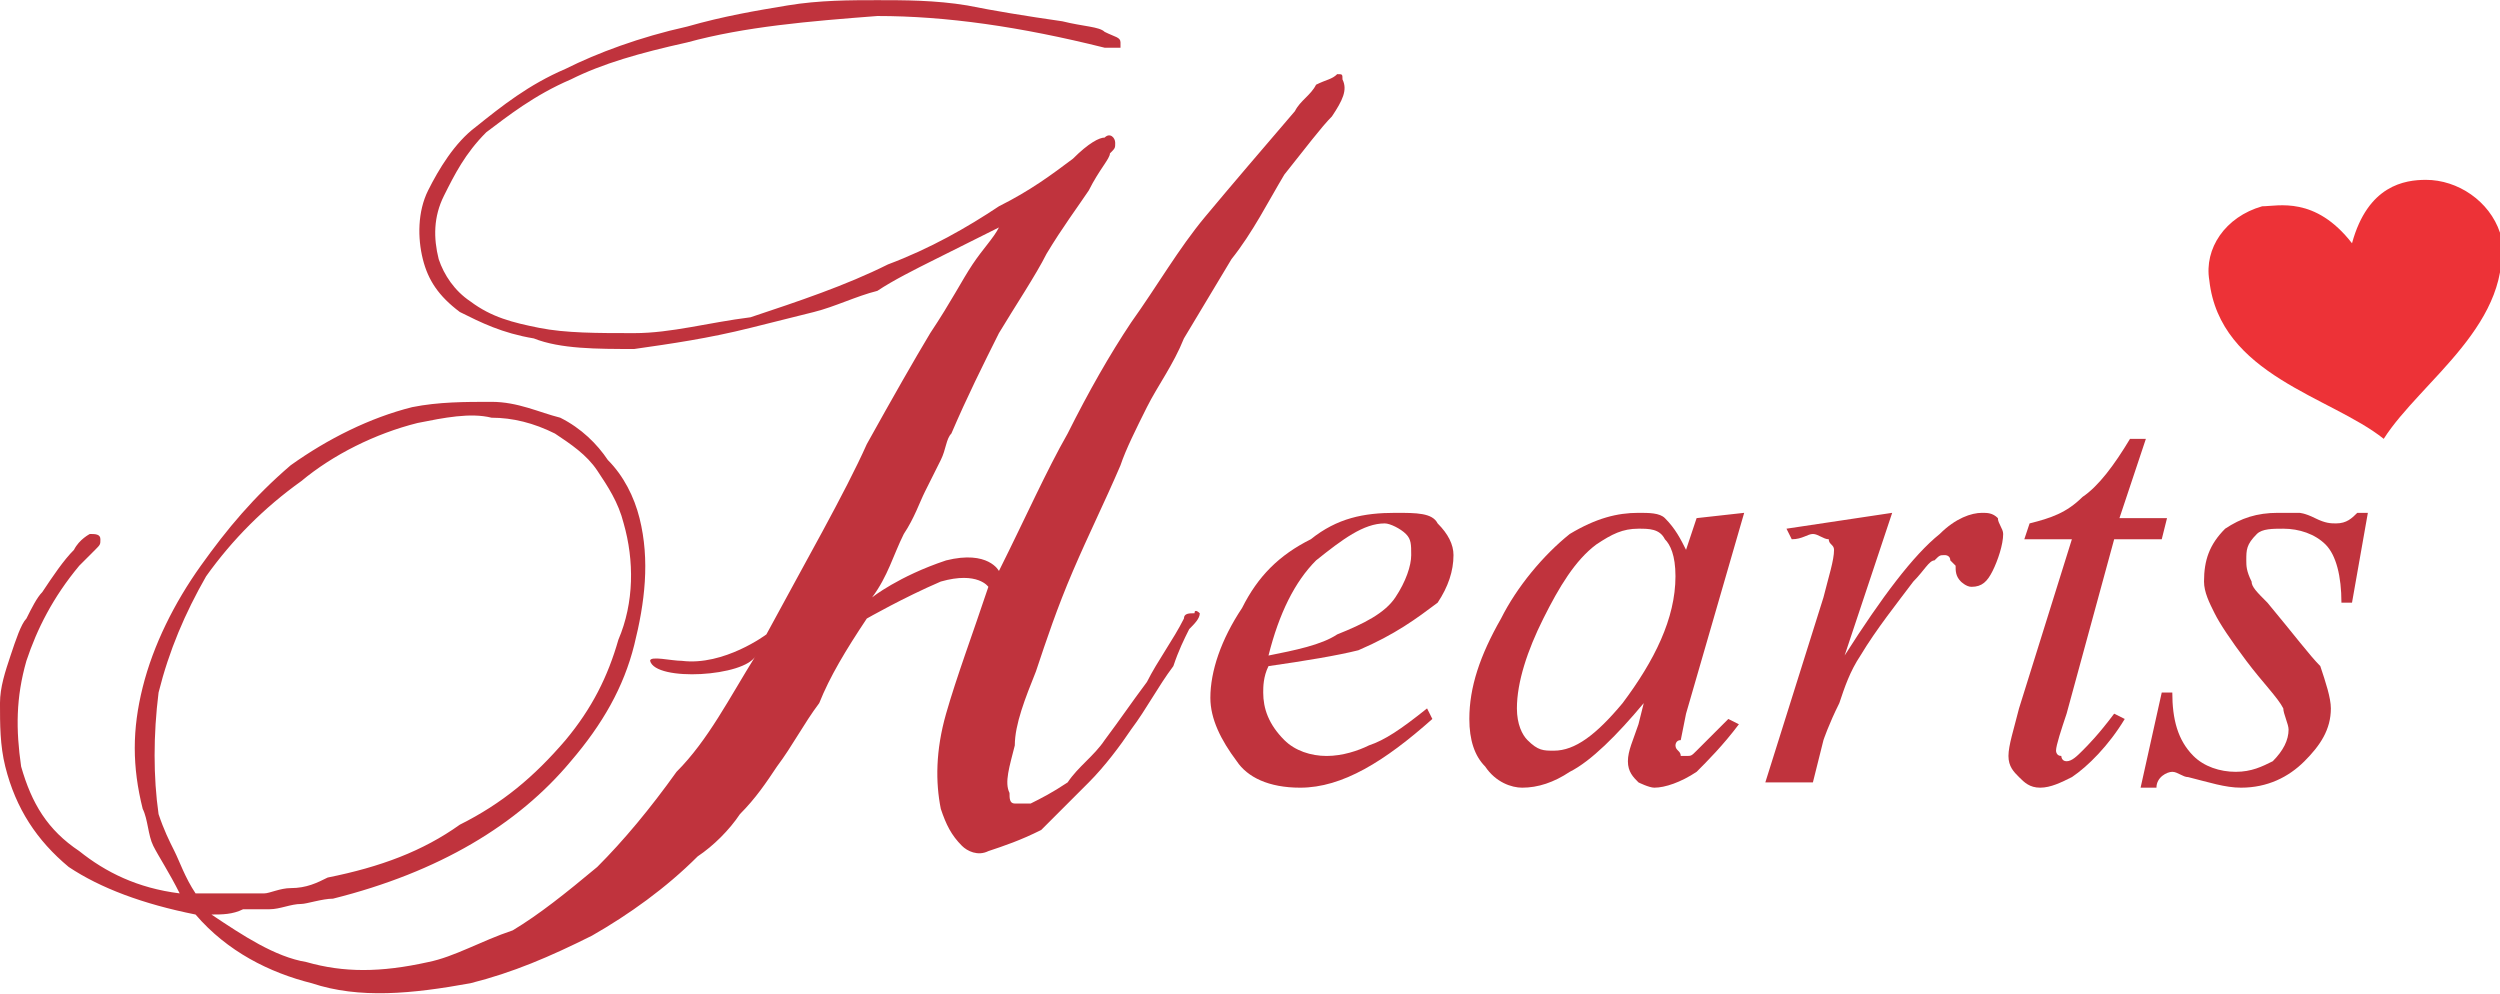 <?xml version="1.0" encoding="UTF-8"?>
<!DOCTYPE svg PUBLIC "-//W3C//DTD SVG 1.1//EN" "http://www.w3.org/Graphics/SVG/1.1/DTD/svg11.dtd">
<!-- Creator: CorelDRAW X8 -->
<svg xmlns="http://www.w3.org/2000/svg" xml:space="preserve" width="1.821in" height="0.724in" version="1.1" style="shape-rendering:geometricPrecision; text-rendering:geometricPrecision; image-rendering:optimizeQuality; fill-rule:evenodd; clip-rule:evenodd"
viewBox="0 0 473 188"
 xmlns:xlink="http://www.w3.org/1999/xlink">
 <defs>
  <style type="text/css">
   <![CDATA[
    .fil0 {fill:#ED3237}
    .fil1 {fill:#C0333D;fill-rule:nonzero}
   ]]>
  </style>
 </defs>
 <g id="Layer_x0020_1">

  <path class="fil0" d="M451 83c-10,-8 -31,-12 -33,-30 -1,-6 3,-12 10,-14 3,0 10,-2 17,7 3,-11 10,-12 14,-12 6,0 12,4 14,10 3,17 -15,28 -22,39l0 0z"/>
  <path class="fil1" d="M62 166c10,-2 18,-5 25,-10 8,-4 14,-9 20,-16 5,-6 8,-12 10,-19 3,-7 3,-15 1,-22 -1,-4 -3,-7 -5,-10 -2,-3 -5,-5 -8,-7 -4,-2 -8,-3 -12,-3 -4,-1 -9,0 -14,1 -8,2 -16,6 -22,11 -7,5 -13,11 -18,18 -4,7 -7,14 -9,22 -1,8 -1,16 0,23 1,3 2,5 3,7 1,2 2,5 4,8 3,0 5,0 7,0 2,0 4,0 6,0 1,0 3,-1 5,-1 3,0 5,-1 7,-2zm150 -78c-3,7 -6,13 -9,20 -3,7 -5,13 -7,19 -2,5 -4,10 -4,14 -1,4 -2,7 -1,9 0,1 0,2 1,2 1,0 2,0 3,0 2,-1 4,-2 7,-4 2,-3 5,-5 7,-8 3,-4 5,-7 8,-11 2,-4 5,-8 7,-12 0,-1 1,-1 2,-1 0,-1 1,0 1,0 0,1 -1,2 -2,3 -1,2 -2,4 -3,7 -3,4 -5,8 -8,12 -2,3 -5,7 -8,10 -3,3 -6,6 -9,9 -4,2 -7,3 -10,4 -2,1 -4,0 -5,-1 -2,-2 -3,-4 -4,-7 -1,-5 -1,-11 1,-18 2,-7 5,-15 8,-24 0,0 -2,-3 -9,-1 -7,3 -14,7 -14,7 -4,6 -7,11 -9,16 -3,4 -5,8 -8,12 -2,3 -4,6 -7,9 -2,3 -5,6 -8,8 -6,6 -13,11 -20,15 -8,4 -15,7 -23,9 -11,2 -21,3 -30,0 -8,-2 -16,-6 -22,-13 -10,-2 -18,-5 -24,-9 -6,-5 -10,-11 -12,-19 -1,-4 -1,-8 -1,-12 0,-3 1,-6 2,-9 1,-3 2,-6 3,-7 1,-2 2,-4 3,-5 2,-3 4,-6 6,-8 1,-2 3,-3 3,-3 1,0 2,0 2,1 0,1 0,1 -1,2 -1,1 -2,2 -3,3 -5,6 -8,12 -10,18 -2,7 -2,13 -1,20 2,7 5,12 11,16 5,4 11,7 19,8 -2,-4 -4,-7 -5,-9 -1,-2 -1,-5 -2,-7 -2,-8 -2,-15 0,-23 2,-8 6,-16 11,-23 5,-7 10,-13 17,-19 7,-5 15,-9 23,-11 5,-1 10,-1 15,-1 5,0 9,2 13,3 4,2 7,5 9,8 3,3 5,7 6,11 2,8 1,16 -1,24 -2,8 -6,15 -12,22 -10,12 -25,21 -45,26 -2,0 -5,1 -6,1 -2,0 -4,1 -6,1 -2,0 -3,0 -5,0 -2,1 -4,1 -6,1 6,4 12,8 18,9 7,2 14,2 23,0 5,-1 10,-4 16,-6 5,-3 10,-7 16,-12 5,-5 10,-11 15,-18 6,-6 10,-14 15,-22 -2,4 -19,5 -20,1 0,-1 4,0 6,0 8,1 16,-5 16,-5 7,-13 15,-27 19,-36 5,-9 9,-16 12,-21 4,-6 6,-10 8,-13 2,-3 4,-5 5,-7 -4,2 -8,4 -12,6 -4,2 -8,4 -11,6 -4,1 -8,3 -12,4 -4,1 -8,2 -12,3 -8,2 -15,3 -22,4 -7,0 -14,0 -19,-2 -6,-1 -10,-3 -14,-5 -4,-3 -6,-6 -7,-10 -1,-4 -1,-9 1,-13 2,-4 5,-9 9,-12 5,-4 10,-8 17,-11 6,-3 14,-6 23,-8 7,-2 13,-3 19,-4 6,-1 12,-1 17,-1 5,0 11,0 17,1 5,1 11,2 18,3 4,1 7,1 8,2 2,1 3,1 3,2 0,1 0,1 0,1 -1,0 -2,0 -3,0 -16,-4 -30,-6 -43,-6 -13,1 -25,2 -36,5 -9,2 -16,4 -22,7 -7,3 -12,7 -16,10 -4,4 -6,8 -8,12 -2,4 -2,8 -1,12 1,3 3,6 6,8 4,3 8,4 13,5 5,1 11,1 18,1 7,0 14,-2 22,-3 9,-3 18,-6 26,-10 8,-3 15,-7 21,-11 6,-3 10,-6 14,-9 3,-3 5,-4 6,-4 1,-1 2,0 2,1 0,1 0,1 -1,2 0,1 -2,3 -4,7 -2,3 -5,7 -8,12 -2,4 -6,10 -9,15 -3,6 -6,12 -9,19 -1,1 -1,3 -2,5 -1,2 -2,4 -3,6 -1,2 -2,5 -4,8 -2,4 -3,8 -6,12 0,0 5,-4 14,-7 8,-2 10,2 10,2 5,-10 9,-19 13,-26 4,-8 8,-15 12,-21 5,-7 9,-14 14,-20 5,-6 11,-13 17,-20 1,-2 3,-3 4,-5 2,-1 3,-1 4,-2 1,0 1,0 1,1 1,2 0,4 -2,7 -2,2 -5,6 -9,11 -3,5 -6,11 -10,16 -3,5 -6,10 -9,15 -2,5 -5,9 -7,13 -2,4 -4,8 -5,11z"/>
  <path class="fil1" d="M240 124c5,-1 10,-2 13,-4 5,-2 9,-4 11,-7 2,-3 3,-6 3,-8 0,-2 0,-3 -1,-4 -1,-1 -3,-2 -4,-2 -4,0 -8,3 -13,7 -4,4 -7,10 -9,18zm0 2c-1,2 -1,4 -1,5 0,3 1,6 4,9 2,2 5,3 8,3 3,0 6,-1 8,-2 3,-1 6,-3 11,-7l1 2c-9,8 -17,13 -25,13 -6,0 -10,-2 -12,-5 -3,-4 -5,-8 -5,-12 0,-5 2,-11 6,-17 3,-6 7,-10 13,-13 5,-4 10,-5 16,-5 4,0 7,0 8,2 2,2 3,4 3,6 0,3 -1,6 -3,9 -4,3 -8,6 -15,9 -4,1 -10,2 -17,3z"/>
  <path class="fil1" d="M310 100c-3,0 -5,1 -8,3 -4,3 -7,8 -10,14 -3,6 -5,12 -5,17 0,3 1,5 2,6 2,2 3,2 5,2 4,0 8,-3 13,-9 6,-8 10,-16 10,-24 0,-4 -1,-6 -2,-7 -1,-2 -3,-2 -5,-2zm20 -3l-11 38 -1 5c-1,0 -1,1 -1,1 0,1 1,1 1,2 0,0 1,0 1,0 1,0 1,0 2,-1 1,-1 3,-3 6,-6l2 1c-3,4 -6,7 -8,9 -3,2 -6,3 -8,3 -1,0 -3,-1 -3,-1 -1,-1 -2,-2 -2,-4 0,-2 1,-4 2,-7l1 -4c-5,6 -10,11 -14,13 -3,2 -6,3 -9,3 -2,0 -5,-1 -7,-4 -2,-2 -3,-5 -3,-9 0,-6 2,-12 6,-19 3,-6 8,-12 13,-16 5,-3 9,-4 13,-4 2,0 4,0 5,1 2,2 3,4 4,6l2 -6 9 -1z"/>
  <path class="fil1" d="M338 100l20 -3 -9 27c7,-11 13,-19 18,-23 3,-3 6,-4 8,-4 1,0 2,0 3,1 0,1 1,2 1,3 0,2 -1,5 -2,7 -1,2 -2,3 -4,3 -1,0 -2,-1 -2,-1 -1,-1 -1,-2 -1,-3 -1,-1 -1,-1 -1,-1 0,-1 -1,-1 -1,-1 -1,0 -1,0 -2,1 -1,0 -2,2 -4,4 -3,4 -7,9 -10,14 -2,3 -3,6 -4,9 -2,4 -3,7 -3,7l-2 8 -9 0 11 -35c1,-4 2,-7 2,-9 0,-1 -1,-1 -1,-2 -1,0 -2,-1 -3,-1 -1,0 -2,1 -4,1l-1 -2z"/>
  <path class="fil1" d="M406 83l-5 15 9 0 -1 4 -9 0 -9 33c-1,3 -2,6 -2,7 0,0 0,1 1,1 0,0 0,1 1,1 1,0 2,-1 3,-2 1,-1 3,-3 6,-7l2 1c-3,5 -7,9 -10,11 -2,1 -4,2 -6,2 -2,0 -3,-1 -4,-2 -1,-1 -2,-2 -2,-4 0,-2 1,-5 2,-9l10 -32 -9 0 1 -3c4,-1 7,-2 10,-5 3,-2 6,-6 9,-11l3 0z"/>
  <path class="fil1" d="M448 97l-3 17 -2 0c0,-5 -1,-9 -3,-11 -2,-2 -5,-3 -8,-3 -2,0 -4,0 -5,1 -2,2 -2,3 -2,5 0,1 0,2 1,4 0,1 1,2 3,4 5,6 8,10 10,12 1,3 2,6 2,8 0,4 -2,7 -5,10 -3,3 -7,5 -12,5 -3,0 -6,-1 -10,-2 -1,0 -2,-1 -3,-1 -1,0 -3,1 -3,3l-3 0 4 -18 2 0c0,5 1,9 4,12 2,2 5,3 8,3 3,0 5,-1 7,-2 2,-2 3,-4 3,-6 0,-1 -1,-3 -1,-4 -1,-2 -4,-5 -7,-9 -3,-4 -5,-7 -6,-9 -1,-2 -2,-4 -2,-6 0,-4 1,-7 4,-10 3,-2 6,-3 10,-3 2,0 3,0 4,0 0,0 1,0 3,1 2,1 3,1 4,1 2,0 3,-1 4,-2l2 0z"/>
 </g>
</svg>
